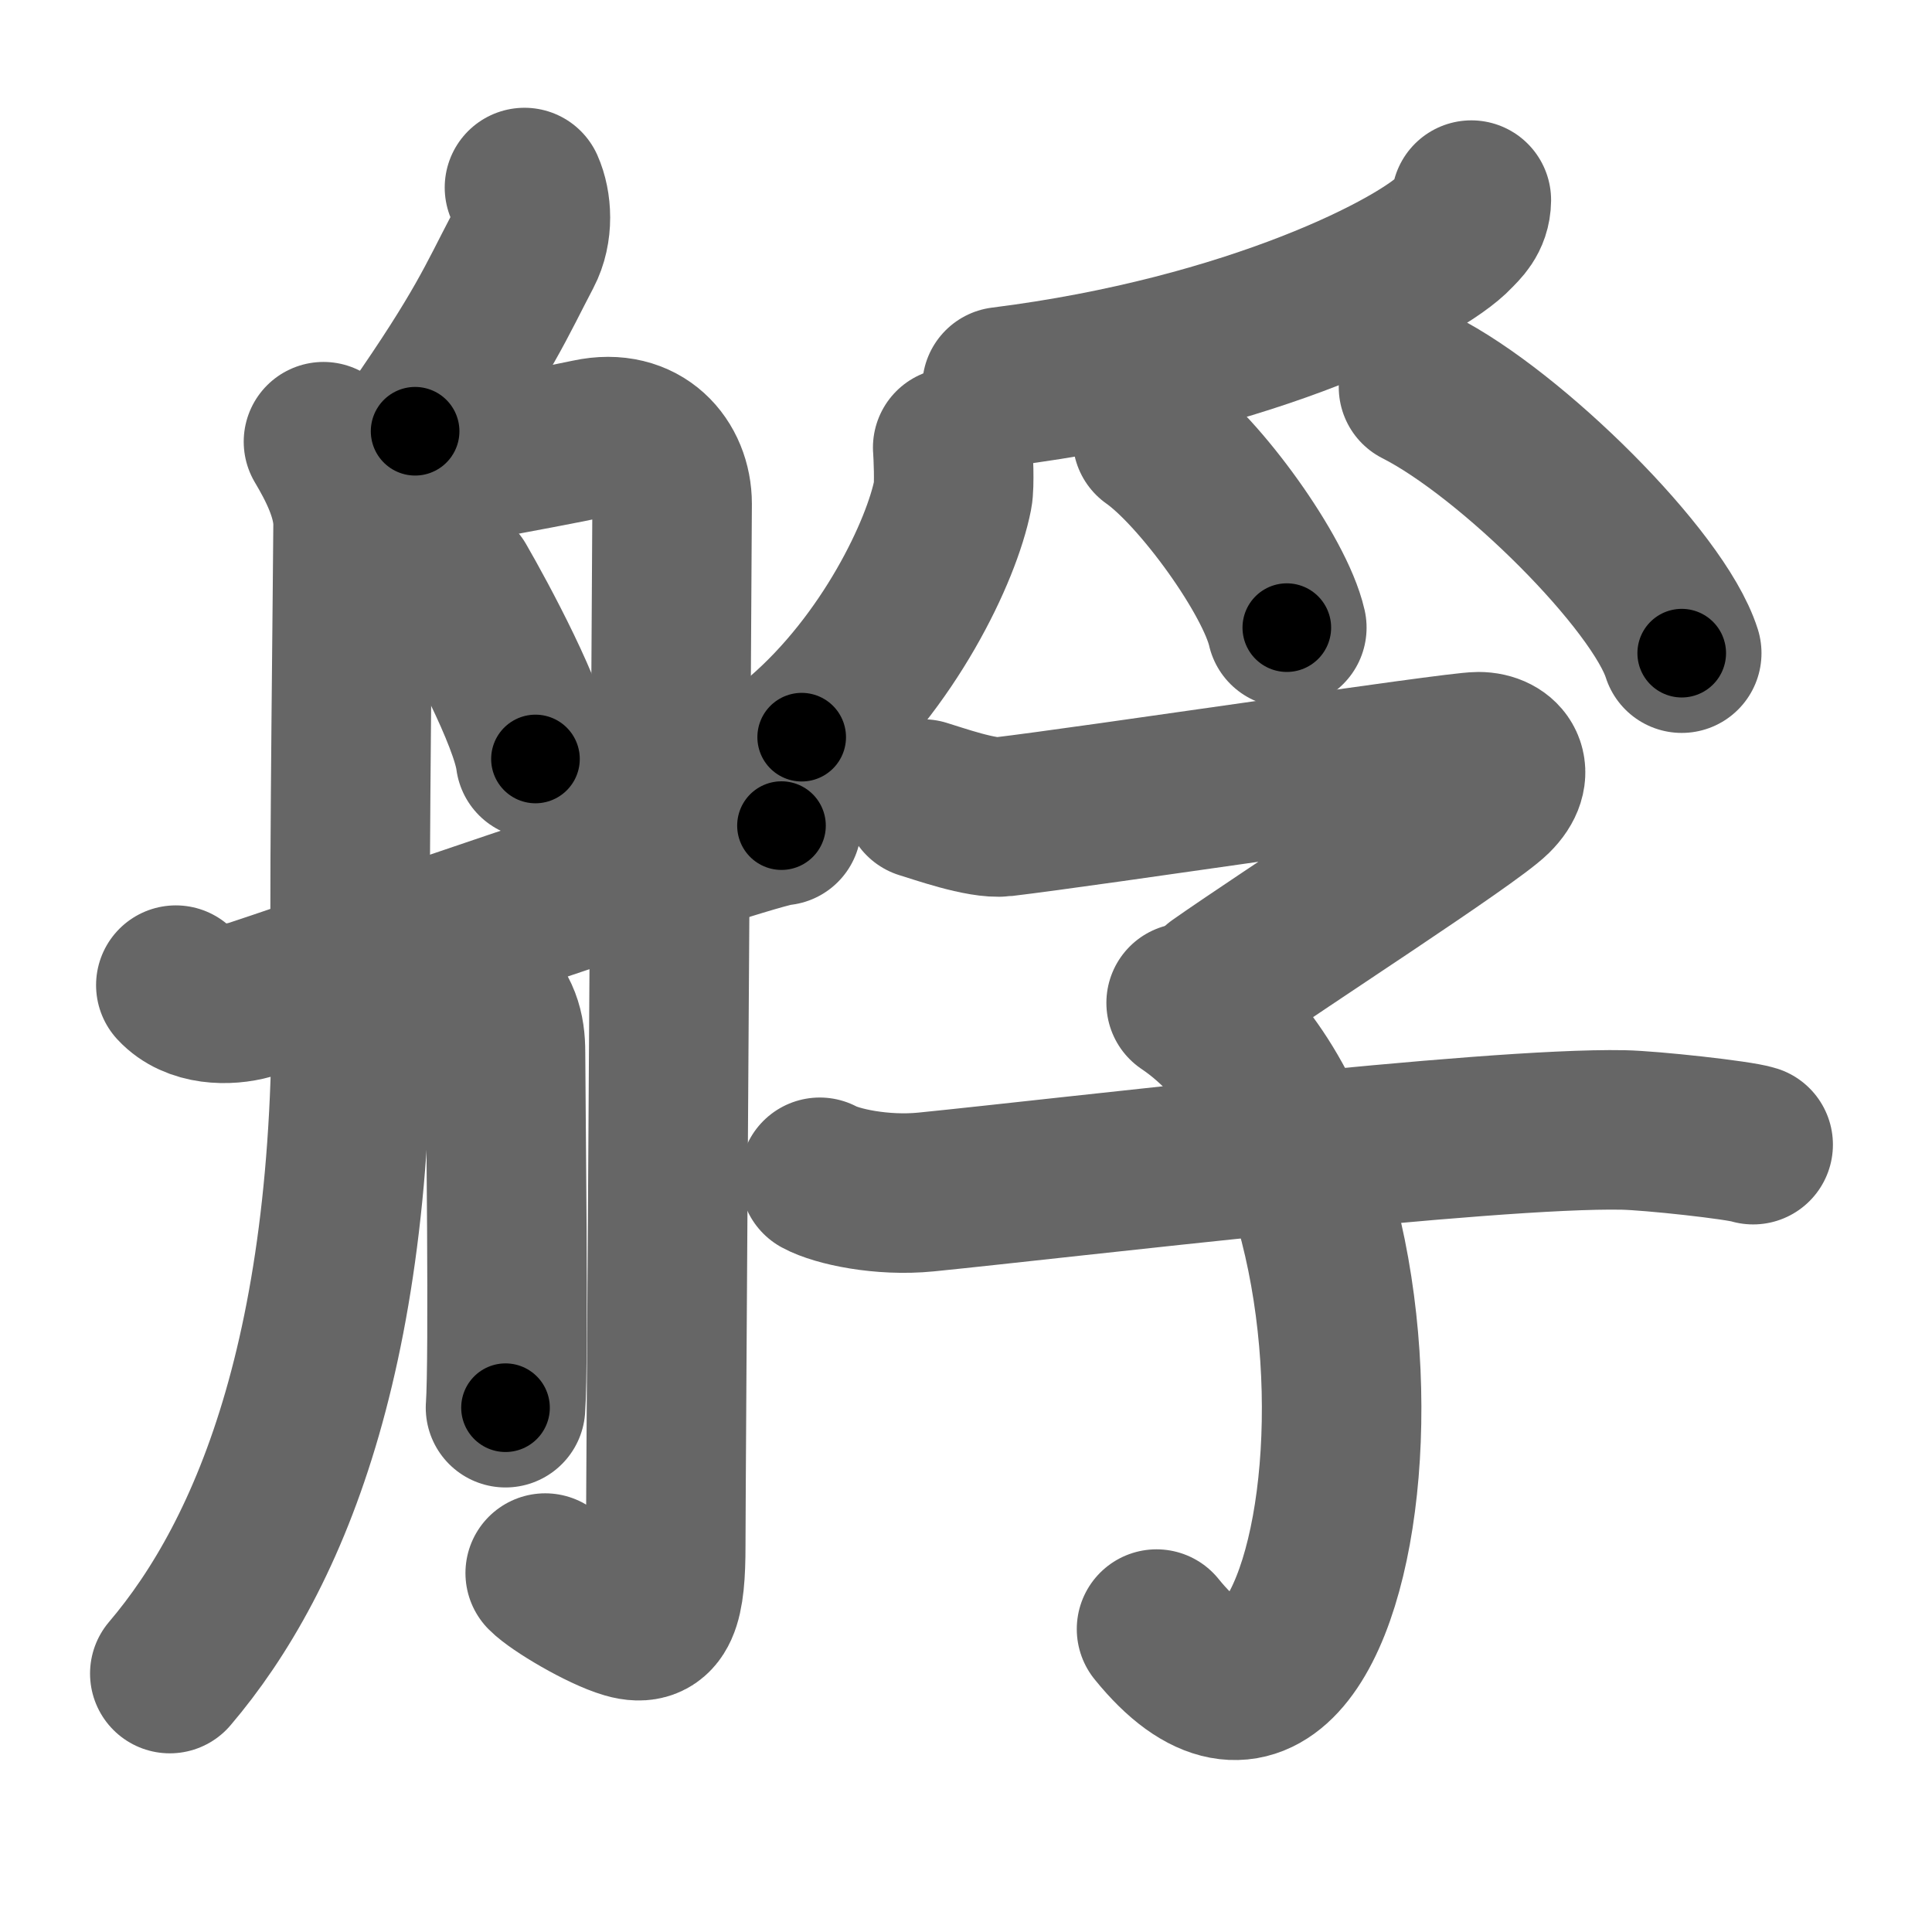 <svg xmlns="http://www.w3.org/2000/svg" width="109" height="109" viewBox="0 0 109 109" id="8240"><g fill="none" stroke="#666" stroke-width="9" stroke-linecap="round" stroke-linejoin="round"><g><g><path d="M29.59,10.58c0.41,0.92,0.52,2.4-0.11,3.6C28,17,27.33,18.71,23.42,24.33" /><path d="M18.25,24.92c0.78,1.31,1.67,3.03,1.67,4.67c0,1.64-0.23,20.63-0.15,23.58c0.67,22.51-4.52,34.59-10.19,41.25" /><path d="M19.92,27.26c3.3-0.64,10.35-1.87,13.33-2.51s4.67,1.44,4.67,3.67c0,2.23-0.36,55.58-0.36,58.77c0,3.18-0.34,4.68-2.19,4.14c-1.41-0.41-3.98-1.94-4.61-2.58" /><path d="M25.78,32.94c1.18,2.04,4.13,7.5,4.43,9.88" /><path d="M27.08,55.92c1.17,1.17,1.44,2.14,1.44,3.47c0,2.28,0.2,17.35,0,20.03" /><path d="M9.92,55.58c1.08,1.17,2.96,1.17,4.17,0.83c1.21-0.33,28.49-9.83,30-9.83" /></g><g><g><path d="M83.01,11.29c-0.01,0.96-0.61,1.46-0.93,1.8c-1.87,2-11.39,6.95-25.55,8.73" /><path d="M53.75,25.25c0.03,0.37,0.11,2.13,0,2.67c-0.62,3.16-3.6,9.43-8.52,13.67" /><path d="M65.02,24.74c2.68,1.88,6.91,7.74,7.58,10.67" /><path d="M80.03,21.84c5.24,2.65,13.54,10.89,14.85,15.01" /></g><g><path d="M52.08,45.08c0.78,0.23,3.31,1.14,4.5,1c4.92-0.58,25.47-3.67,26.83-3.67c1.37,0,2.2,1.15,0.83,2.5c-1.37,1.35-12.02,8.22-15.5,10.67" /><path d="M66.92,56.58c14.08,9.47,9.49,49.14-1.67,35.33" /><path d="M46.25,66.42c0.95,0.52,3.5,1.08,6,0.83c7.99-0.8,31.64-3.65,39.33-3.5c1.58,0.03,6.54,0.57,7.33,0.83" /></g></g></g></g><g fill="none" stroke="#000" stroke-width="5" stroke-linecap="round" stroke-linejoin="round"><g><g><path d="M29.59,10.58c0.41,0.92,0.52,2.4-0.11,3.6C28,17,27.33,18.71,23.42,24.33" stroke-dasharray="15.551" stroke-dashoffset="15.551"><animate attributeName="stroke-dashoffset" values="15.551;15.551;0" dur="0.156s" fill="freeze" begin="0s;8240.click" /></path><path d="M18.25,24.92c0.78,1.31,1.67,3.03,1.67,4.67c0,1.64-0.23,20.63-0.15,23.58c0.67,22.51-4.52,34.59-10.19,41.25" stroke-dasharray="72.01" stroke-dashoffset="72.01"><animate attributeName="stroke-dashoffset" values="72.01" fill="freeze" begin="8240.click" /><animate attributeName="stroke-dashoffset" values="72.01;72.01;0" keyTimes="0;0.224;1" dur="0.697s" fill="freeze" begin="0s;8240.click" /></path><path d="M19.92,27.26c3.3-0.64,10.35-1.87,13.33-2.51s4.67,1.44,4.67,3.67c0,2.23-0.36,55.58-0.36,58.77c0,3.18-0.34,4.68-2.19,4.14c-1.41-0.41-3.98-1.94-4.61-2.58" stroke-dasharray="90.22" stroke-dashoffset="90.22"><animate attributeName="stroke-dashoffset" values="90.22" fill="freeze" begin="8240.click" /><animate attributeName="stroke-dashoffset" values="90.22;90.22;0" keyTimes="0;0.507;1" dur="1.375s" fill="freeze" begin="0s;8240.click" /></path><path d="M25.78,32.94c1.18,2.04,4.13,7.5,4.43,9.88" stroke-dasharray="10.87" stroke-dashoffset="10.87"><animate attributeName="stroke-dashoffset" values="10.87" fill="freeze" begin="8240.click" /><animate attributeName="stroke-dashoffset" values="10.87;10.87;0" keyTimes="0;0.927;1" dur="1.484s" fill="freeze" begin="0s;8240.click" /></path><path d="M27.08,55.92c1.17,1.17,1.44,2.14,1.44,3.47c0,2.28,0.2,17.35,0,20.03" stroke-dasharray="23.912" stroke-dashoffset="23.912"><animate attributeName="stroke-dashoffset" values="23.912" fill="freeze" begin="8240.click" /><animate attributeName="stroke-dashoffset" values="23.912;23.912;0" keyTimes="0;0.861;1" dur="1.723s" fill="freeze" begin="0s;8240.click" /></path><path d="M9.92,55.58c1.08,1.17,2.96,1.17,4.17,0.83c1.21-0.33,28.49-9.83,30-9.83" stroke-dasharray="36.039" stroke-dashoffset="36.039"><animate attributeName="stroke-dashoffset" values="36.039" fill="freeze" begin="8240.click" /><animate attributeName="stroke-dashoffset" values="36.039;36.039;0" keyTimes="0;0.827;1" dur="2.083s" fill="freeze" begin="0s;8240.click" /></path></g><g><g><path d="M83.01,11.29c-0.01,0.96-0.61,1.46-0.93,1.8c-1.87,2-11.39,6.95-25.55,8.73" stroke-dasharray="29.386" stroke-dashoffset="29.386"><animate attributeName="stroke-dashoffset" values="29.386" fill="freeze" begin="8240.click" /><animate attributeName="stroke-dashoffset" values="29.386;29.386;0" keyTimes="0;0.876;1" dur="2.377s" fill="freeze" begin="0s;8240.click" /></path><path d="M53.75,25.25c0.03,0.37,0.11,2.13,0,2.67c-0.62,3.16-3.6,9.43-8.52,13.67" stroke-dasharray="19.021" stroke-dashoffset="19.021"><animate attributeName="stroke-dashoffset" values="19.021" fill="freeze" begin="8240.click" /><animate attributeName="stroke-dashoffset" values="19.021;19.021;0" keyTimes="0;0.926;1" dur="2.567s" fill="freeze" begin="0s;8240.click" /></path><path d="M65.02,24.74c2.68,1.88,6.91,7.74,7.58,10.67" stroke-dasharray="13.257" stroke-dashoffset="13.257"><animate attributeName="stroke-dashoffset" values="13.257" fill="freeze" begin="8240.click" /><animate attributeName="stroke-dashoffset" values="13.257;13.257;0" keyTimes="0;0.951;1" dur="2.7s" fill="freeze" begin="0s;8240.click" /></path><path d="M80.03,21.84c5.24,2.65,13.54,10.89,14.85,15.01" stroke-dasharray="21.422" stroke-dashoffset="21.422"><animate attributeName="stroke-dashoffset" values="21.422" fill="freeze" begin="8240.click" /><animate attributeName="stroke-dashoffset" values="21.422;21.422;0" keyTimes="0;0.927;1" dur="2.914s" fill="freeze" begin="0s;8240.click" /></path></g><g><path d="M52.08,45.08c0.78,0.23,3.31,1.14,4.5,1c4.92-0.58,25.47-3.67,26.83-3.67c1.37,0,2.2,1.15,0.83,2.5c-1.37,1.35-12.02,8.22-15.5,10.67" stroke-dasharray="54.234" stroke-dashoffset="54.234"><animate attributeName="stroke-dashoffset" values="54.234" fill="freeze" begin="8240.click" /><animate attributeName="stroke-dashoffset" values="54.234;54.234;0" keyTimes="0;0.843;1" dur="3.456s" fill="freeze" begin="0s;8240.click" /></path><path d="M66.92,56.58c14.08,9.47,9.49,49.14-1.67,35.33" stroke-dasharray="48.529" stroke-dashoffset="48.529"><animate attributeName="stroke-dashoffset" values="48.529" fill="freeze" begin="8240.click" /><animate attributeName="stroke-dashoffset" values="48.529;48.529;0" keyTimes="0;0.877;1" dur="3.941s" fill="freeze" begin="0s;8240.click" /></path><path d="M46.25,66.42c0.95,0.52,3.5,1.08,6,0.83c7.99-0.8,31.64-3.65,39.33-3.5c1.58,0.03,6.54,0.57,7.33,0.83" stroke-dasharray="53.007" stroke-dashoffset="53.007"><animate attributeName="stroke-dashoffset" values="53.007" fill="freeze" begin="8240.click" /><animate attributeName="stroke-dashoffset" values="53.007;53.007;0" keyTimes="0;0.881;1" dur="4.471s" fill="freeze" begin="0s;8240.click" /></path></g></g></g></g></svg>